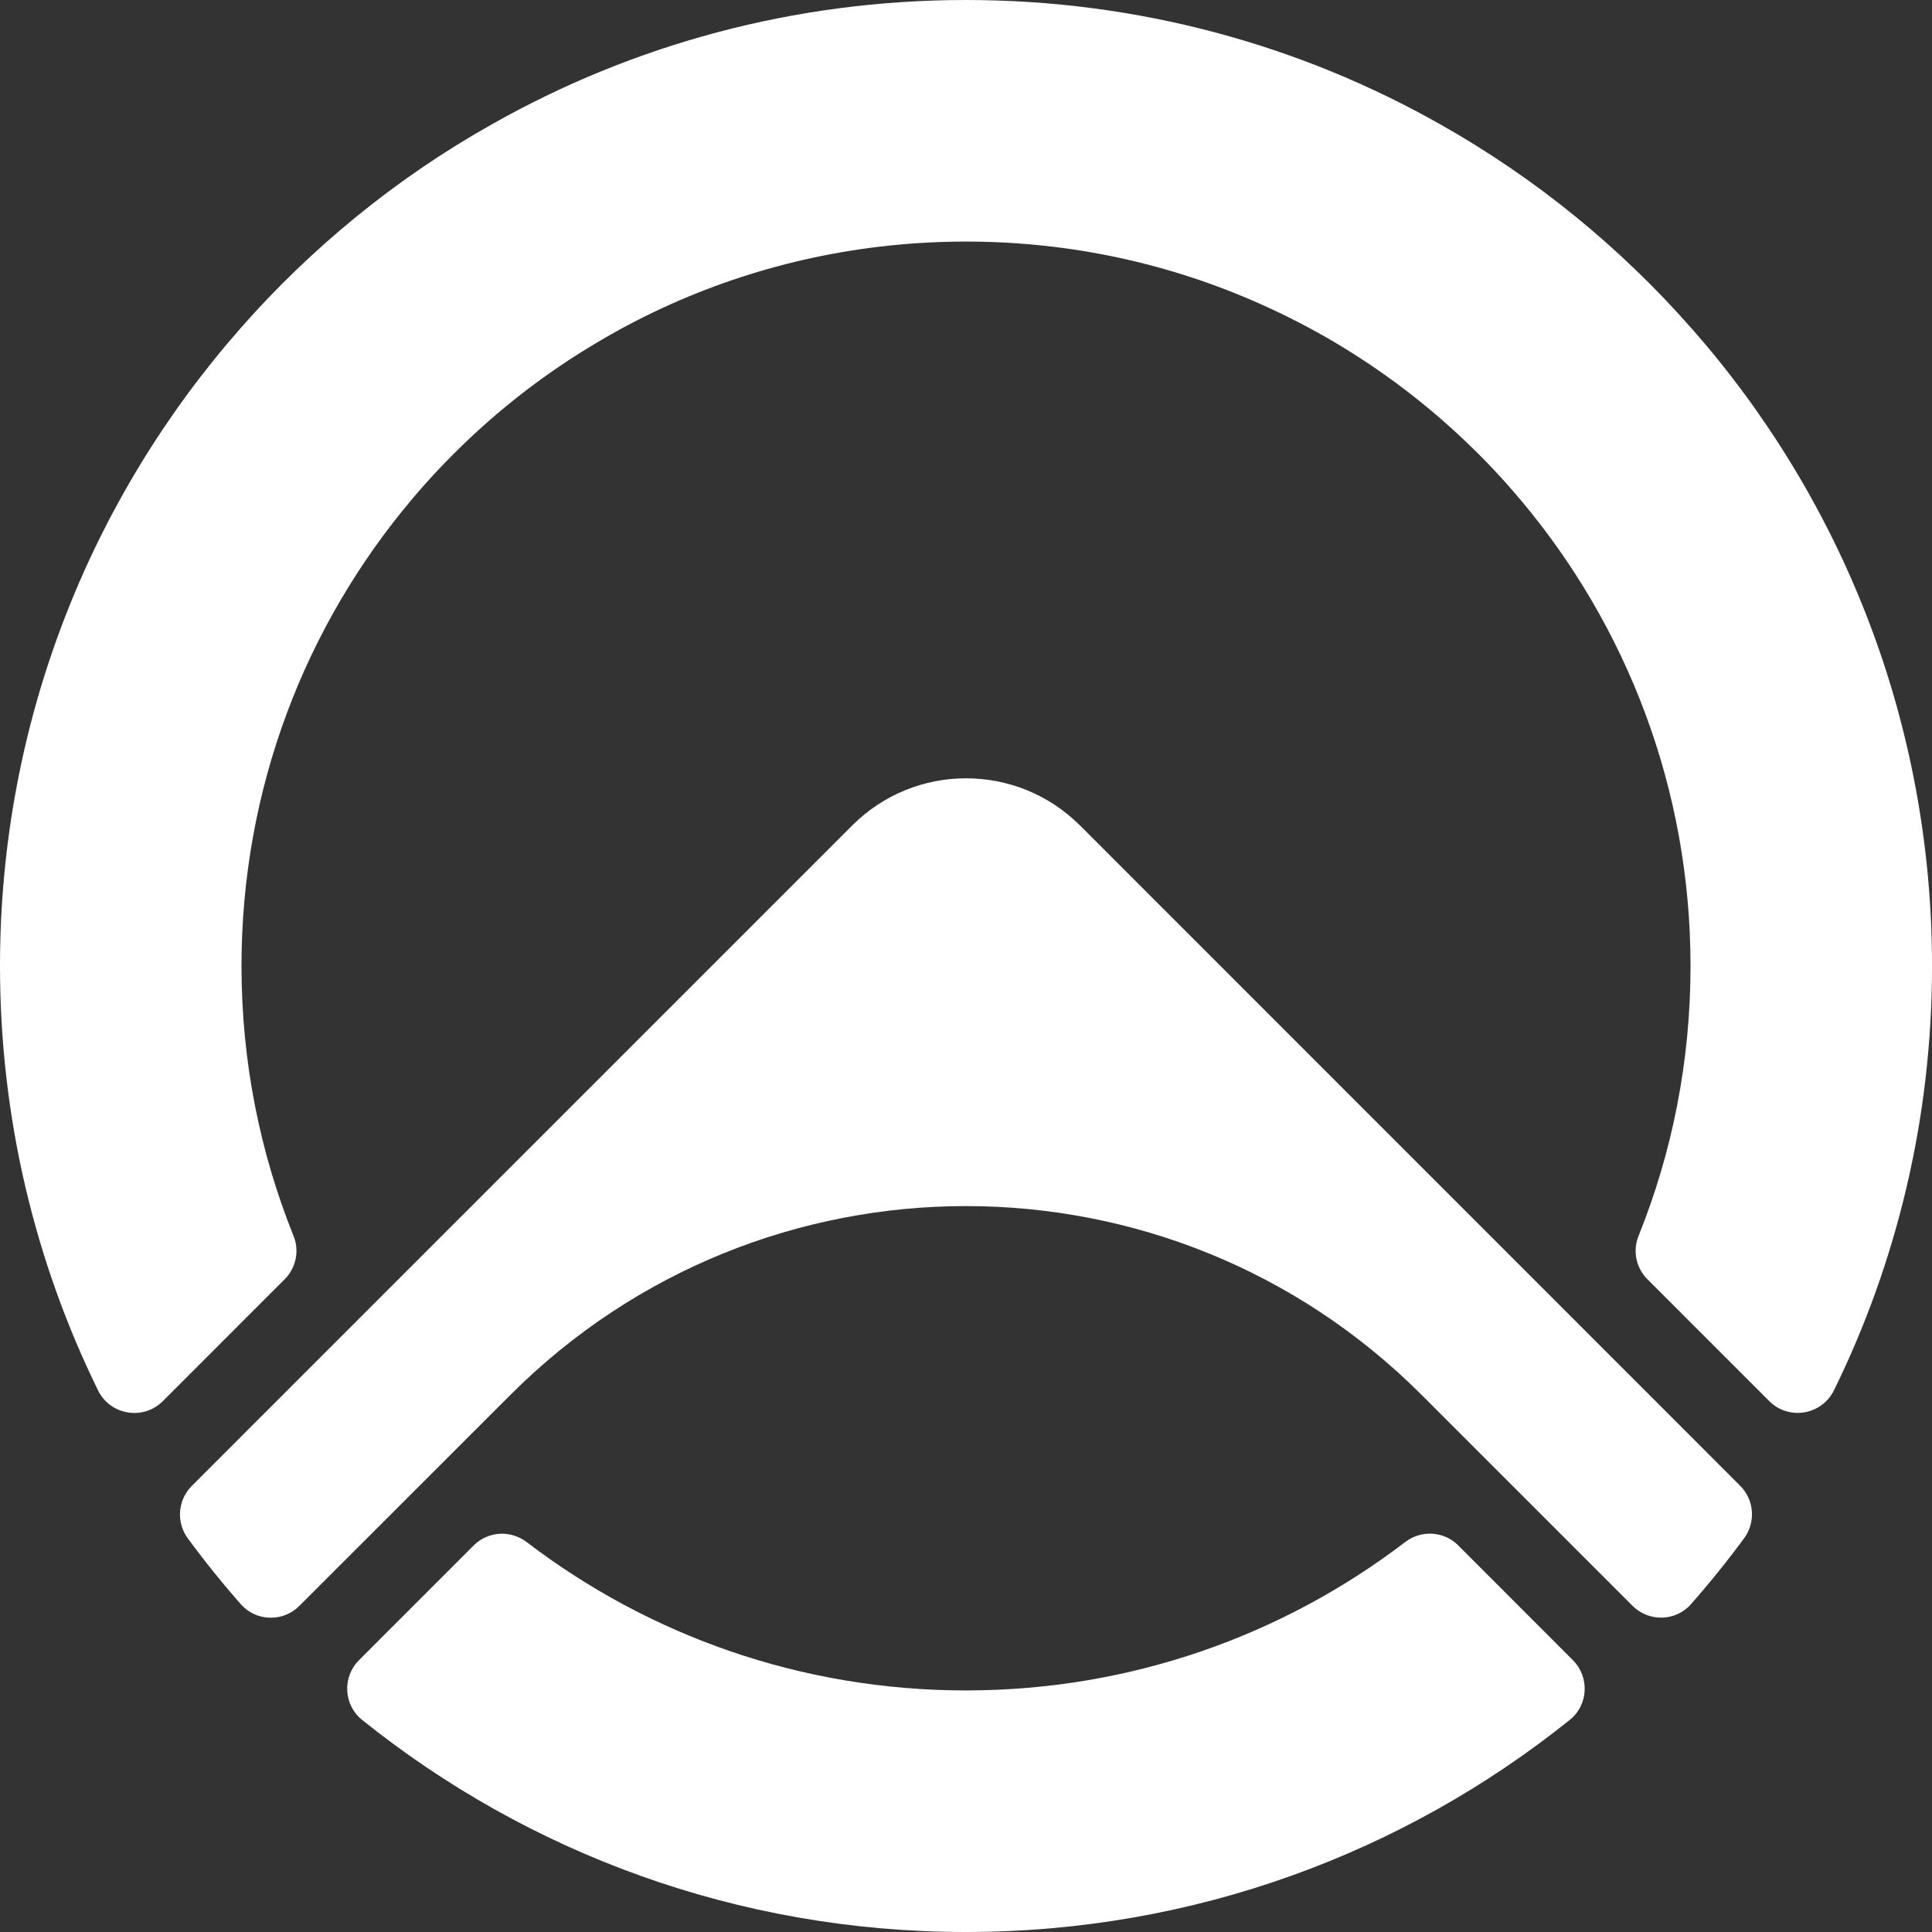 <svg width="80" height="80" viewBox="0 0 80 80" fill="none" xmlns="http://www.w3.org/2000/svg">
<rect x="0" y="0" width="80" height="80" fill="#333333" stroke="none"/>
<path d="M60.384 63.991C59.79 63.398 58.852 63.343 58.187 63.852C53.142 67.707 46.836 69.997 39.997 69.997C33.159 69.997 26.856 67.71 21.811 63.856C21.143 63.346 20.208 63.401 19.614 63.994L14.866 68.743C14.169 69.439 14.221 70.594 14.989 71.213C21.84 76.716 30.536 80 39.994 80C49.452 80 58.155 76.713 65.006 71.213C65.774 70.597 65.826 69.439 65.129 68.743L60.381 63.991H60.384Z" fill="white"/>
<path d="M44.718 34.18C42.115 31.577 37.892 31.577 35.289 34.18L7.942 61.528C7.361 62.109 7.287 63.031 7.774 63.696C8.467 64.641 9.203 65.554 9.977 66.431C10.609 67.147 11.722 67.173 12.396 66.496L21.144 57.751C31.56 47.338 48.444 47.338 58.856 57.751L67.598 66.492C68.275 67.17 69.385 67.144 70.017 66.428C70.791 65.55 71.527 64.638 72.223 63.692C72.71 63.028 72.639 62.105 72.059 61.525L44.718 34.177V34.18Z" fill="white"/>
<path d="M70.027 13.58C69.295 12.748 68.527 11.942 67.724 11.171C66.114 9.619 64.372 8.203 62.524 6.942C61.582 6.3 60.614 5.697 59.621 5.139C53.824 1.861 47.128 0 39.999 0C32.87 0 26.18 1.861 20.383 5.139C19.387 5.697 18.416 6.3 17.474 6.942C15.625 8.203 13.883 9.622 12.274 11.171C11.471 11.942 10.703 12.745 9.971 13.58C3.768 20.625 0 29.873 0 39.999C0 46.302 1.458 52.266 4.058 57.569C4.561 58.598 5.929 58.83 6.739 58.021L11.787 52.972C12.255 52.505 12.406 51.798 12.158 51.185C10.767 47.731 10 43.957 10 40.002C10 32.635 12.654 25.89 17.061 20.67C17.777 19.819 18.541 19.012 19.348 18.245C20.974 16.7 22.773 15.335 24.715 14.187C25.712 13.59 26.748 13.054 27.819 12.577C31.538 10.922 35.66 10.003 39.999 10.003C44.337 10.003 48.457 10.922 52.179 12.584C53.25 13.058 54.289 13.596 55.289 14.187C57.23 15.341 59.03 16.703 60.656 18.248C61.466 19.015 62.227 19.822 62.943 20.674C67.346 25.893 70.001 32.641 70.001 40.002C70.001 43.957 69.237 47.731 67.846 51.185C67.598 51.802 67.749 52.505 68.217 52.972L73.262 58.018C74.072 58.827 75.436 58.595 75.943 57.566C78.543 52.263 80.001 46.302 80.001 39.999C80.001 29.873 76.24 20.625 70.03 13.58H70.027Z" fill="white"/>
</svg>
